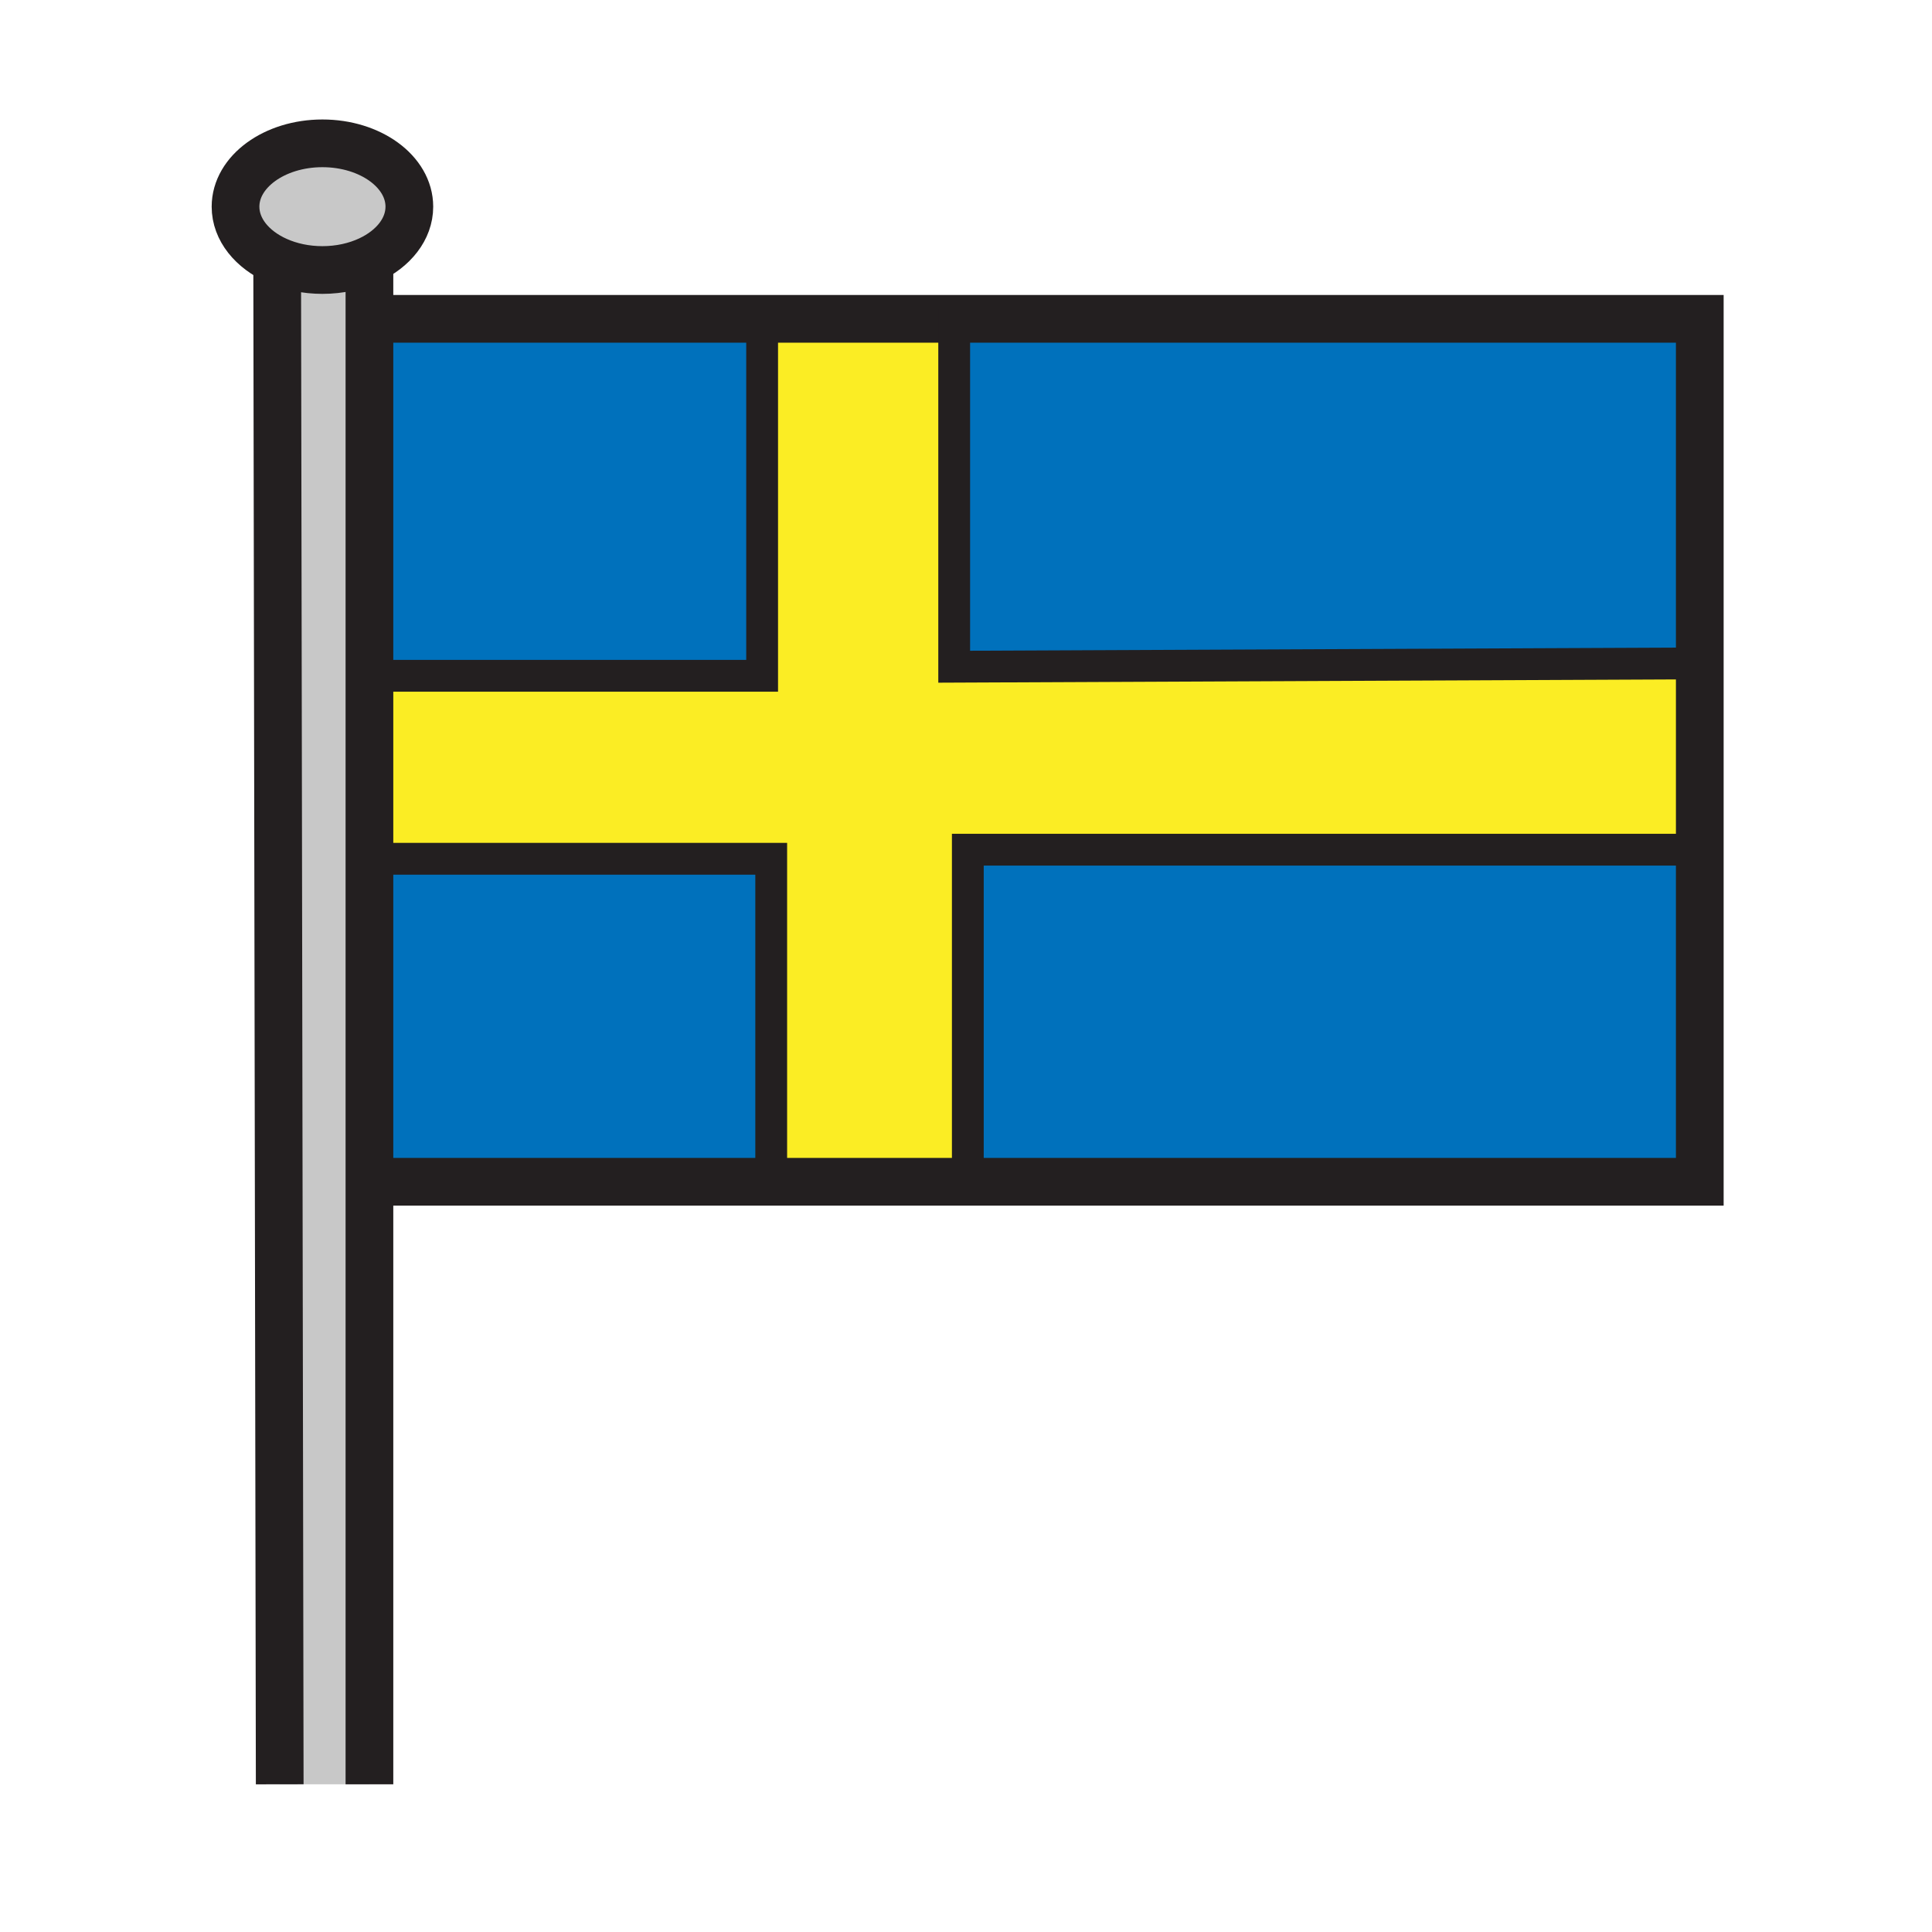 <?xml version="1.0" encoding="iso-8859-1"?>
<!-- Generator: Adobe Illustrator 12.0.1, SVG Export Plug-In . SVG Version: 6.00 Build 51448)  -->
<!DOCTYPE svg PUBLIC "-//W3C//DTD SVG 1.1//EN" "http://www.w3.org/Graphics/SVG/1.1/DTD/svg11.dtd">
<svg  version="1.1" id="Layer_1" xmlns="http://www.w3.org/2000/svg" xmlns:xlink="http://www.w3.org/1999/xlink" width="850.394" height="850.394"
	 viewBox="0 0 850.394 850.394" style="overflow:visible;enable-background:new 0 0 850.394 850.394;" xml:space="preserve">
<g id="XMLID_7_">
	<g>
		<polygon style="fill:#0071BC;" points="748,292 420,293.46 420,140.34 748.18,140.34 748.18,292 		"/>
		<polygon style="fill:#FBED24;" points="748,292 748.18,292 748.18,374 744,374 426,374 426,520 426,520.17 339.46,520.17 
			339.46,518 339.46,378 167.25,378 166.51,297.46 335.46,297.46 335.46,140.34 420,140.34 420,293.46 		"/>
		<polygon style="fill:#0071BC;" points="748.18,374 748.18,520.17 426,520.17 426,520 426,374 744,374 		"/>
		<polygon style="fill:#0071BC;" points="339.46,518 339.46,520.17 168.56,520.17 167.25,378 339.46,378 		"/>
		<polygon style="fill:#0071BC;" points="335.46,140.34 335.46,297.46 166.51,297.46 165.07,140.34 		"/>
		<path style="fill:#C8C8C8;" d="M162.61,114.42c-5.96,2.8-13.07,4.43-20.69,4.43c-7.3,0-14.12-1.49-19.92-4.08
			c-10.99-4.89-18.33-13.72-18.33-23.8c0-15.4,17.13-27.88,38.25-27.88c21.13,0,38.26,12.48,38.26,27.88
			C180.18,100.81,173.18,109.46,162.61,114.42z"/>
		<path style="fill:#C8C8C8;" d="M162.61,378v407.38h-39.49L122,114.77c5.8,2.59,12.62,4.08,19.92,4.08
			c7.62,0,14.73-1.63,20.69-4.43v183.04V378z"/>
	</g>
	<g>
		<polyline style="fill:none;stroke:#231F20;stroke-width:21;" points="165.07,140.34 335.46,140.34 420,140.34 748.18,140.34 
			748.18,292 748.18,374 748.18,520.17 426,520.17 339.46,520.17 168.56,520.17 		"/>
		<path style="fill:none;stroke:#231F20;stroke-width:21;" d="M122,114.77c-10.99-4.89-18.33-13.72-18.33-23.8
			c0-15.4,17.13-27.88,38.25-27.88c21.13,0,38.26,12.48,38.26,27.88c0,9.84-7,18.49-17.57,23.45c-5.96,2.8-13.07,4.43-20.69,4.43
			C134.62,118.85,127.8,117.36,122,114.77z"/>
		<polyline style="fill:none;stroke:#231F20;stroke-width:21;" points="122,114 122,114.77 123.12,785.38 		"/>
		<polyline style="fill:none;stroke:#231F20;stroke-width:21;" points="162.61,112.6 162.61,114.42 162.61,297.46 162.61,378 
			162.61,785.38 		"/>
		<polyline style="fill:none;stroke:#231F20;stroke-width:14;" points="335.46,138 335.46,140.34 335.46,297.46 166.51,297.46 
			162.61,297.46 160,297.46 		"/>
		<polyline style="fill:none;stroke:#231F20;stroke-width:14;" points="162,378 162.61,378 167.25,378 339.46,378 339.46,518 		"/>
		<polyline style="fill:none;stroke:#231F20;stroke-width:14;" points="748,292 420,293.46 420,140.34 420,136 		"/>
		<polyline style="fill:none;stroke:#231F20;stroke-width:14;" points="426,520 426,374 744,374 		"/>
	</g>
</g>
<rect style="fill:none;" width="850.394" height="850.394"/>
</svg>
